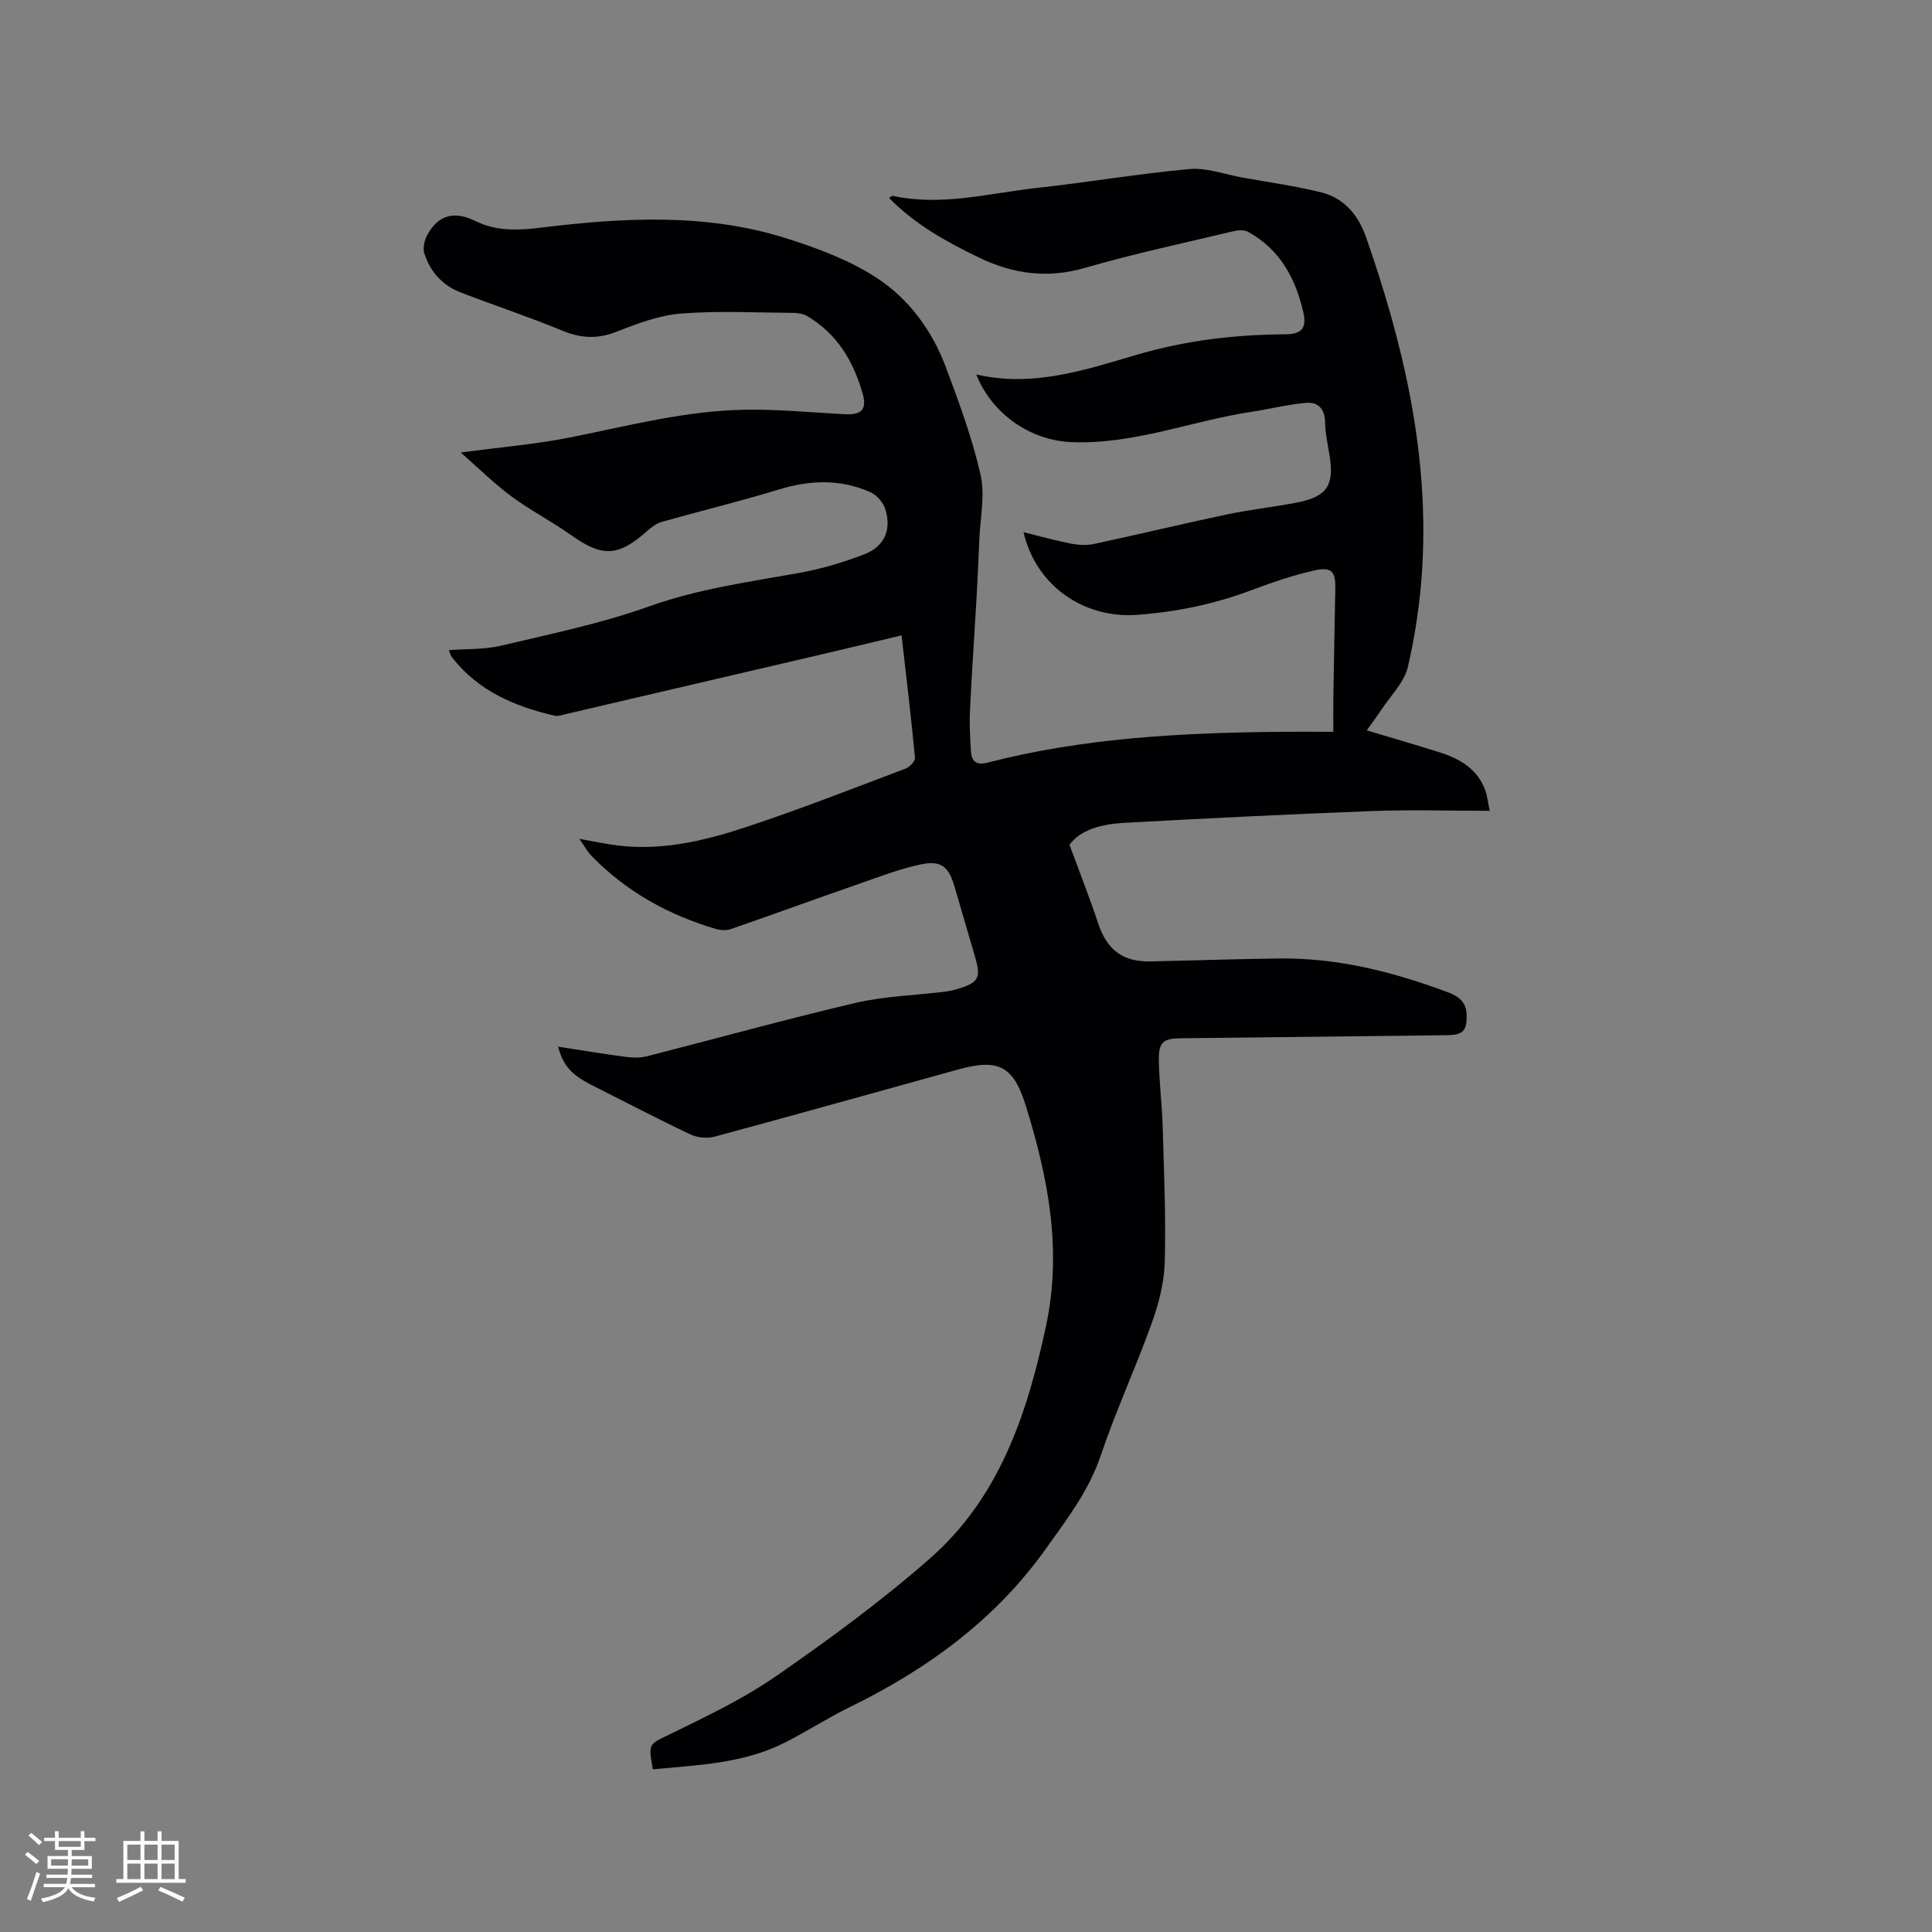 <svg enable-background="new 0 0 400 400" viewBox="0 0 400 400" xmlns="http://www.w3.org/2000/svg"><rect x="0" y="0" width="400" height="400" fill="#808080" stroke="none"/><path d="m115.54 216.7c4.78.73 9.47 1.52 14.18 2.14 1.42.19 2.96.17 4.33-.18 14.36-3.66 28.65-7.64 43.08-11.02 5.93-1.39 12.15-1.55 18.23-2.29.94-.11 1.88-.3 2.79-.57 4.48-1.31 5.01-2.29 3.71-6.73-1.43-4.88-2.84-9.76-4.28-14.63-1.18-4-2.75-5.34-6.91-4.46-4.42.93-8.69 2.59-12.97 4.08-8.79 3.06-17.54 6.25-26.34 9.3-.93.32-2.15.28-3.12 0-9.82-2.9-18.54-7.71-25.73-15.09-.86-.88-1.46-2.01-2.57-3.58 2.66.48 4.67.89 6.69 1.2 9.61 1.5 18.84-.66 27.8-3.62 11.14-3.68 22.08-7.98 33.06-12.12.85-.32 2.02-1.54 1.95-2.24-.79-8.32-1.79-16.63-2.78-25.34-5.52 1.31-10.81 2.59-16.11 3.83-17.83 4.17-35.67 8.33-53.51 12.49-.72.17-1.52.47-2.19.32-8.31-1.93-15.91-5.16-21.32-12.17-.24-.32-.33-.75-.61-1.41 3.74-.29 7.41-.12 10.84-.93 10.28-2.44 20.71-4.59 30.62-8.13 10.11-3.61 20.5-5.04 30.91-6.9 4.65-.83 9.27-2.2 13.68-3.9 4.16-1.6 5.65-5.09 4.33-9.32-.43-1.38-1.75-2.91-3.05-3.5-6.16-2.77-12.44-2.58-18.9-.61-8.07 2.47-16.28 4.45-24.4 6.76-1.14.32-2.2 1.18-3.12 1.99-5.85 5.19-9.18 5.27-15.47.8-4.05-2.88-8.52-5.18-12.51-8.13-3.57-2.64-6.76-5.81-10.46-9.05 8.29-1.12 15.68-1.72 22.9-3.17 11.94-2.4 23.78-5.51 36.03-5.69 6.86-.1 13.73.57 20.59.93 3.54.19 4.65-1.02 3.64-4.47-1.92-6.59-5.28-12.21-11.37-15.81-.84-.5-1.97-.69-2.97-.7-7.74-.06-15.52-.47-23.21.14-4.53.36-9.05 2.07-13.35 3.76-3.92 1.54-7.35 1.38-11.2-.21-6.94-2.87-14.08-5.23-21.09-7.93-3.76-1.45-6.32-4.31-7.52-8.12-.35-1.12.06-2.75.66-3.84 2.33-4.19 5.66-4.93 9.97-2.8 4.2 2.07 8.61 1.95 13.28 1.38 17.21-2.11 34.5-3.12 51.34 2.27 6.41 2.05 12.94 4.5 18.51 8.16 6.58 4.32 11.37 10.83 14.19 18.33 2.75 7.33 5.49 14.74 7.22 22.34.97 4.28-.08 9.02-.26 13.55-.15 3.91-.33 7.82-.55 11.73-.45 7.82-1 15.64-1.37 23.46-.14 2.84.01 5.7.19 8.54.13 2.04 1.09 2.97 3.39 2.37 19.95-5.17 40.35-6.2 60.84-6.4 3.38-.03 6.76 0 10.8 0 0-2.73-.03-5.02.01-7.31.12-7.42.25-14.84.4-22.26.07-3.58-.7-4.63-4.25-3.85-4.52.99-8.94 2.55-13.29 4.17-7.61 2.84-15.44 4.45-23.52 5.04-11.15.8-20.96-6.16-23.49-17.11 3.43.84 6.66 1.74 9.94 2.38 1.5.29 3.16.37 4.65.05 9.21-1.98 18.38-4.18 27.6-6.13 4.76-1 9.62-1.51 14.4-2.44 6.26-1.22 7.77-3.54 6.77-9.76-.37-2.3-.9-4.61-.93-6.92-.04-2.74-1.49-4.16-3.84-3.97-3.74.3-7.43 1.26-11.16 1.82-12.51 1.88-24.48 6.82-37.42 6.32-8.47-.33-16.49-5.7-19.8-14.02 11.72 2.74 22.57-.94 33.37-4.11 10.08-2.95 20.28-4.14 30.69-4.2 3.29-.02 4.41-1.27 3.66-4.55-1.6-7.01-4.84-13.02-11.4-16.64-.79-.44-2.03-.39-2.97-.17-10.3 2.46-20.67 4.66-30.83 7.61-7.74 2.25-14.82 1.28-21.85-2.09-6.77-3.25-13.29-6.86-18.7-12.36.41-.28.59-.5.71-.47 10.13 2.22 20.01-.55 29.95-1.64 10.53-1.15 20.99-2.95 31.54-3.9 3.54-.32 7.25 1.1 10.88 1.75 5.5.99 11.07 1.74 16.47 3.11 4.74 1.2 7.62 4.76 9.22 9.34 7.66 21.97 12.93 44.38 11.63 67.84-.39 7.05-1.41 14.15-3 21.03-.74 3.18-3.53 5.9-5.44 8.8-.92 1.39-1.93 2.72-3.08 4.34 5.26 1.58 10.2 3.01 15.11 4.56 4.18 1.32 7.79 3.43 9.42 7.82.39 1.04.49 2.18.93 4.28-8.43 0-16.36-.25-24.27.05-17.14.65-34.28 1.5-51.41 2.44-4.58.25-9.01 1.37-11.33 4.54 2.17 5.89 4.21 11.04 5.95 16.29 1.81 5.44 5.07 7.98 10.82 7.86 8.9-.19 17.8-.5 26.7-.61 12.15-.14 23.71 2.81 34.99 7.04 2.07.78 3.71 1.99 3.77 4.57.08 3.37-.71 4.24-4.09 4.28-18.34.21-36.68.43-55.01.63-3.75.04-4.69.75-4.62 4.66.07 4.55.66 9.09.79 13.64.27 9.33.68 18.66.43 27.98-.11 4.23-1.22 8.59-2.66 12.61-3.32 9.25-7.46 18.22-10.6 27.52-2.48 7.33-7.03 13.22-11.38 19.32-10.49 14.72-24.59 24.94-40.65 32.79-4.56 2.23-8.84 5.02-13.37 7.31-8.62 4.37-18.05 4.63-27.33 5.53-.99-5.54-.8-5.14 3.7-7.34 7.49-3.66 15.12-7.3 21.93-12.03 10.95-7.59 21.76-15.52 31.76-24.3 14.34-12.59 20.08-29.79 23.99-47.99 3.4-15.83.49-30.7-4.12-45.61-2.54-8.23-5.55-9.97-13.99-7.64-16.83 4.65-33.64 9.38-50.51 13.93-1.54.41-3.58.2-5.02-.49-6.89-3.27-13.64-6.8-20.45-10.23-4.15-2.1-5.85-3.99-6.91-7.92z" fill="#010103"/><g fill="#fcfbfa"><path d="m5.17 384 .55-.58c.85.61 1.65 1.24 2.4 1.87l-.59.64c-.83-.73-1.62-1.38-2.36-1.93m1.22 9.53-.82-.34c.71-1.76 1.37-3.64 1.98-5.63.24.13.5.25.76.36-.6 1.67-1.24 3.54-1.92 5.61m-.5-13.5.57-.54c.56.44 1.31 1.06 2.26 1.87l-.64.64c-.68-.66-1.41-1.32-2.19-1.97m3.25.46h2.24v-1.36h.77v1.36h4.57v-1.36h.76v1.36h2.28v.69h-2.28v1.84h-2.64v1.26h4.18v2.64h-4.21c0 .45-.02.86-.05 1.21h4.32v.69h-4.38c-.04.34-.1.75-.19 1.22h5.15v.69h-4.82c.87 1.19 2.51 1.92 4.93 2.19-.17.31-.3.57-.37.76-2.77-.49-4.52-1.41-5.26-2.76-.56 1.26-2.3 2.23-5.24 2.9-.12-.24-.26-.48-.43-.72 2.73-.55 4.38-1.34 4.96-2.38h-4.38v-.69h4.65c.1-.38.17-.79.21-1.22h-4.32v-.69h4.4c.03-.34.05-.75.05-1.21h-4.2v-2.64h4.23v-1.26h-2.69v-1.84h-2.24zm1.46 4.46v1.29h3.45c.01-.4.02-.57.01-.53v-.32-.45h-3.46zm1.55-2.59h4.57v-1.19h-4.57zm6.11 2.59h-3.42v.77c-.01.19-.01.37-.02.53h3.44z"/><path d="m32.63 379.16h.82v1.98h3.54v7.89h1.46v.78h-14.37v-.78h1.46v-7.89h3.54v-1.98h.82v1.98h2.73zm-3.49 11.48.5.73c-1.61.82-3.28 1.63-5 2.41-.13-.27-.28-.55-.44-.82 1.75-.72 3.4-1.49 4.94-2.32m-2.78-5.55h2.73v-3.18h-2.73zm0 3.95h2.73v-3.2h-2.73zm3.54-3.95h2.73v-3.18h-2.73zm0 3.95h2.73v-3.2h-2.73zm7.89 4.68c-1.84-.92-3.51-1.7-5.02-2.32l.45-.73c1.89.8 3.57 1.55 5.04 2.23zm-1.62-11.81h-2.73v3.18h2.73zm-2.73 7.13h2.73v-3.2h-2.73z"/></g></svg>